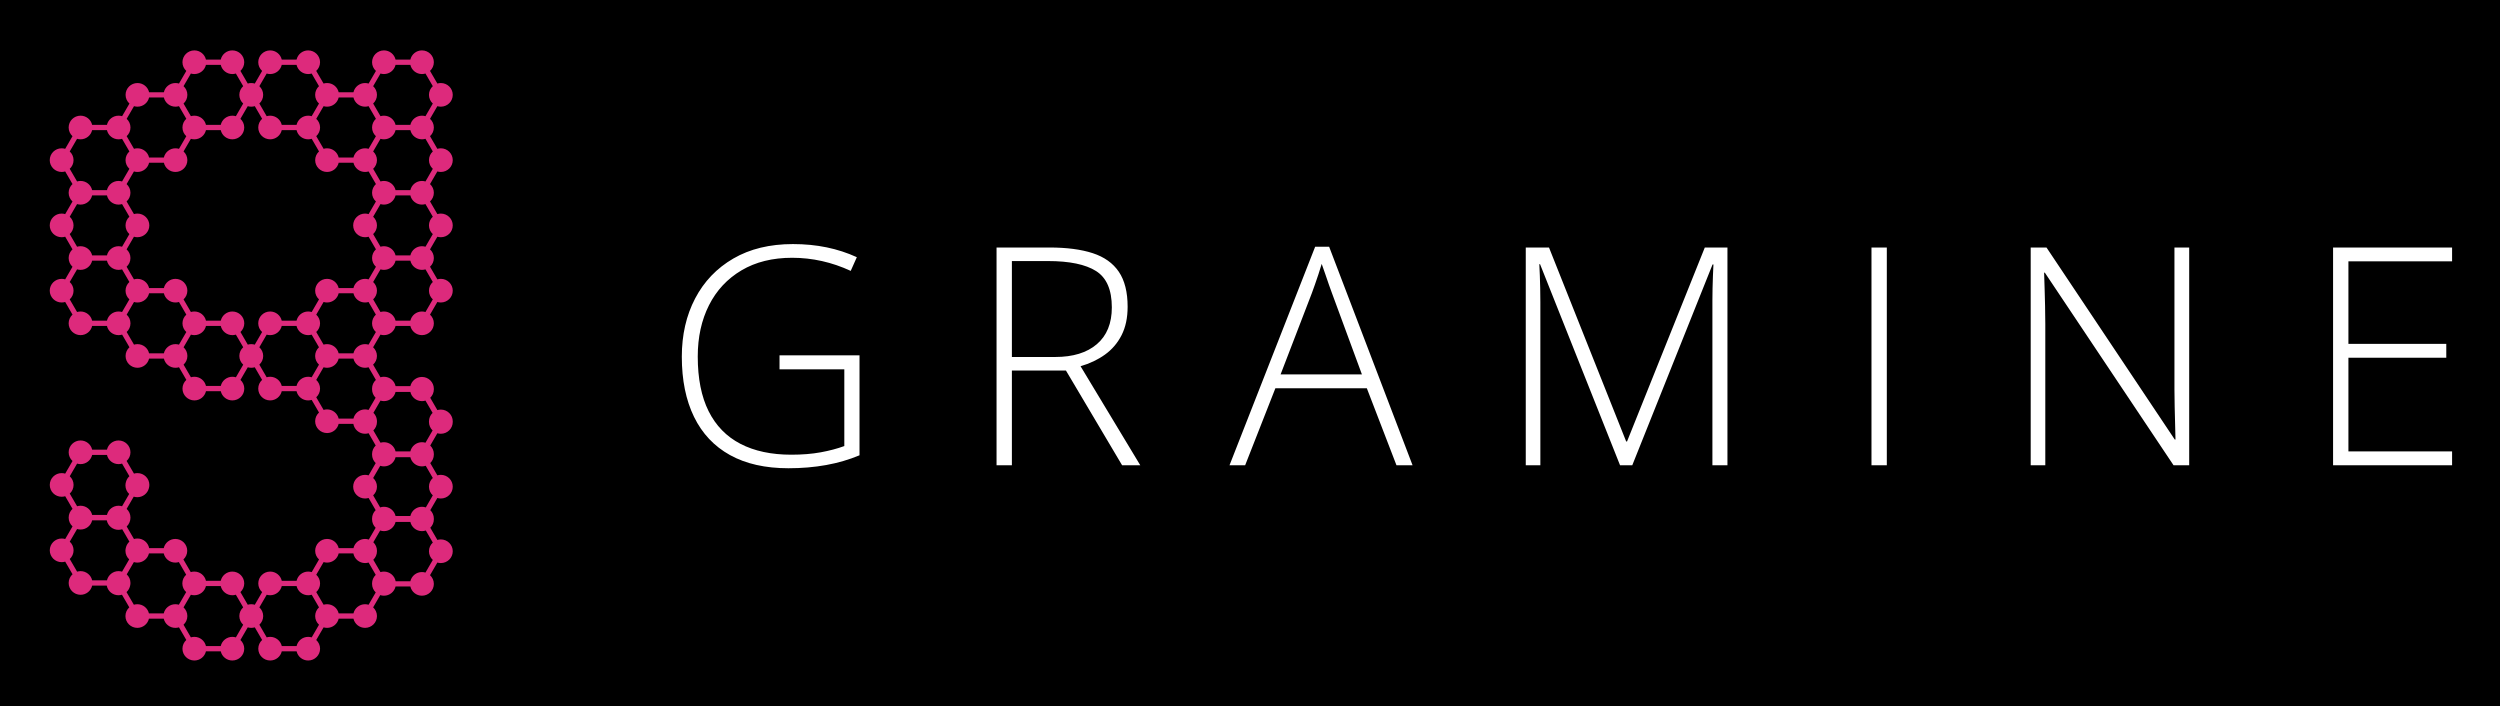 <?xml version="1.0" encoding="UTF-8"?>
<!DOCTYPE svg PUBLIC "-//W3C//DTD SVG 1.1//EN" "http://www.w3.org/Graphics/SVG/1.1/DTD/svg11.dtd">
<svg version="1.1" xmlns="http://www.w3.org/2000/svg" xmlns:xlink="http://www.w3.org/1999/xlink" x="0" y="0" width="819.52" height="231.52" viewBox="0, 0, 409.76, 115.76">
  <g id="Background">
    <rect x="0" y="0" width="409.76" height="115.76" fill="#000000"/>
  </g>
  <g id="Layer_1">
    <path d="M70.939,88.926 C70.552,89.281 70.309,89.787 70.309,90.351 C70.309,90.916 70.552,91.421 70.939,91.776 L69.736,93.847 C69.554,93.793 69.361,93.761 69.16,93.761 C68.232,93.761 67.456,94.407 67.26,95.272 L64.849,95.272 C64.683,94.37 63.889,93.684 62.932,93.684 C62.733,93.684 62.542,93.714 62.361,93.771 L61.185,91.747 C61.555,91.394 61.786,90.898 61.786,90.351 L61.786,90.275 C61.786,89.727 61.557,89.232 61.188,88.879 L62.309,86.951 C62.505,87.018 62.716,87.055 62.932,87.055 C63.862,87.055 64.636,86.409 64.834,85.546 L67.26,85.546 C67.456,86.409 68.232,87.055 69.16,87.055 C69.381,87.055 69.594,87.018 69.793,86.951 L70.939,88.926 z M11.432,78.061 L12.638,75.985 C12.816,76.039 13.007,76.071 13.206,76.071 C14.133,76.071 14.91,75.426 15.106,74.56 L17.532,74.56 C17.728,75.426 18.504,76.071 19.432,76.071 C19.633,76.071 19.826,76.039 20.007,75.985 L21.21,78.056 C20.945,78.298 20.749,78.613 20.652,78.968 C20.593,79.153 20.56,79.35 20.56,79.555 C20.56,80.112 20.798,80.613 21.175,80.965 L20.007,82.977 C19.826,82.923 19.633,82.891 19.432,82.891 C18.536,82.891 17.78,83.497 17.554,84.318 C17.544,84.345 17.539,84.373 17.532,84.402 L15.106,84.402 C14.91,83.537 14.133,82.891 13.206,82.891 C13.007,82.891 12.816,82.92 12.638,82.975 L11.432,80.904 C11.817,80.549 12.06,80.043 12.06,79.481 C12.06,78.919 11.817,78.414 11.432,78.061 z M13.206,93.61 C13.007,93.61 12.816,93.643 12.638,93.697 L11.432,91.623 C11.817,91.268 12.06,90.763 12.06,90.201 C12.06,89.639 11.817,89.133 11.432,88.781 L12.638,86.707 C12.816,86.762 13.007,86.791 13.206,86.791 C14.133,86.791 14.91,86.145 15.106,85.28 L17.499,85.28 C17.676,86.17 18.467,86.843 19.414,86.843 C19.628,86.843 19.836,86.806 20.029,86.742 L21.21,88.776 C20.945,89.02 20.749,89.333 20.652,89.688 C20.593,89.873 20.56,90.07 20.56,90.275 C20.56,90.832 20.798,91.332 21.175,91.687 L20.007,93.699 C19.826,93.643 19.633,93.61 19.432,93.61 C18.534,93.61 17.78,94.217 17.554,95.038 C17.544,95.065 17.539,95.092 17.532,95.122 L15.106,95.122 C14.91,94.259 14.133,93.61 13.206,93.61 z M22.51,99.034 C22.312,99.034 22.121,99.064 21.942,99.118 L20.736,97.045 C20.999,96.803 21.195,96.49 21.292,96.135 C21.352,95.953 21.384,95.755 21.384,95.551 C21.384,94.996 21.148,94.496 20.771,94.143 L21.942,92.129 C22.121,92.183 22.312,92.213 22.51,92.213 C23.408,92.213 24.164,91.609 24.39,90.788 C24.398,90.76 24.405,90.731 24.412,90.704 L26.836,90.704 C27.034,91.567 27.808,92.213 28.738,92.213 C28.937,92.213 29.13,92.183 29.314,92.126 L30.517,94.197 C30.127,94.552 29.884,95.06 29.884,95.622 C29.884,96.187 30.127,96.695 30.517,97.047 L29.316,99.116 C29.138,99.064 28.952,99.034 28.758,99.034 L28.738,99.034 C27.808,99.034 27.032,99.68 26.836,100.543 L24.412,100.543 C24.214,99.68 23.44,99.034 22.51,99.034 z M38.082,104.384 C37.152,104.384 36.378,105.03 36.18,105.893 L33.756,105.893 C33.56,105.03 32.784,104.384 31.854,104.384 C31.658,104.384 31.464,104.414 31.286,104.468 L30.08,102.392 C30.467,102.04 30.708,101.534 30.708,100.972 C30.708,100.41 30.467,99.907 30.08,99.552 L31.283,97.481 C31.457,97.533 31.643,97.563 31.834,97.563 C31.839,97.563 31.841,97.56 31.844,97.56 C31.849,97.56 31.851,97.563 31.854,97.563 C32.784,97.563 33.56,96.917 33.756,96.054 L36.18,96.054 C36.378,96.917 37.152,97.563 38.082,97.563 C38.281,97.563 38.477,97.533 38.658,97.476 L39.861,99.547 C39.474,99.902 39.228,100.408 39.228,100.972 C39.228,101.537 39.474,102.045 39.861,102.397 L38.658,104.471 C38.477,104.414 38.281,104.384 38.082,104.384 z M50.512,104.384 C49.582,104.384 48.808,105.03 48.612,105.893 L46.186,105.893 C45.988,105.03 45.211,104.384 44.283,104.384 C44.085,104.384 43.894,104.414 43.715,104.468 L42.51,102.392 C42.894,102.04 43.138,101.534 43.138,100.972 C43.138,100.41 42.894,99.907 42.51,99.552 L43.715,97.479 C43.894,97.533 44.085,97.563 44.283,97.563 C45.211,97.563 45.988,96.917 46.186,96.054 L48.612,96.054 C48.808,96.917 49.582,97.563 50.512,97.563 C50.71,97.563 50.904,97.533 51.087,97.476 L52.288,99.547 C51.903,99.902 51.658,100.408 51.658,100.972 C51.658,101.537 51.903,102.045 52.288,102.397 L51.087,104.471 C50.904,104.414 50.71,104.384 50.512,104.384 z M59.836,99.034 C58.906,99.034 58.132,99.68 57.933,100.543 L55.51,100.543 C55.314,99.68 54.538,99.034 53.608,99.034 C53.412,99.034 53.218,99.064 53.04,99.118 L51.834,97.045 C52.221,96.69 52.462,96.184 52.462,95.622 C52.462,95.06 52.218,94.557 51.834,94.202 L53.04,92.129 C53.218,92.183 53.412,92.213 53.608,92.213 C54.538,92.213 55.314,91.567 55.51,90.704 L57.919,90.704 C58.085,91.606 58.881,92.289 59.836,92.289 C60.037,92.289 60.23,92.259 60.414,92.203 L61.587,94.222 C61.215,94.577 60.982,95.072 60.982,95.622 C60.982,95.637 60.984,95.649 60.984,95.662 C60.984,95.674 60.982,95.686 60.982,95.701 C60.982,96.251 61.215,96.746 61.585,97.099 L60.411,99.121 C60.23,99.064 60.034,99.034 59.836,99.034 z M69.16,29.657 C68.232,29.657 67.456,30.303 67.26,31.166 L64.834,31.166 C64.638,30.303 63.862,29.657 62.932,29.657 C62.736,29.657 62.545,29.687 62.364,29.741 L61.161,27.668 C61.543,27.313 61.786,26.81 61.786,26.248 C61.786,25.686 61.543,25.18 61.161,24.825 L62.364,22.752 C62.545,22.806 62.736,22.836 62.932,22.836 C63.862,22.836 64.638,22.19 64.834,21.327 L67.26,21.327 C67.456,22.19 68.232,22.836 69.16,22.836 C69.361,22.836 69.554,22.806 69.736,22.749 L70.939,24.823 C70.552,25.175 70.309,25.683 70.309,26.248 C70.309,26.81 70.552,27.318 70.939,27.67 L69.736,29.744 C69.554,29.687 69.361,29.657 69.16,29.657 z M59.831,56.405 C58.903,56.405 58.127,57.048 57.931,57.914 L55.505,57.914 C55.309,57.048 54.533,56.405 53.605,56.405 L53.603,56.405 C53.404,56.405 53.216,56.432 53.035,56.486 L51.832,54.413 C52.216,54.06 52.459,53.555 52.459,52.993 C52.459,52.431 52.216,51.925 51.832,51.573 L53.037,49.497 C53.216,49.553 53.407,49.58 53.605,49.58 C54.533,49.58 55.309,48.937 55.505,48.072 L57.931,48.072 C58.127,48.937 58.903,49.58 59.831,49.58 L59.836,49.58 C60.034,49.58 60.228,49.551 60.407,49.497 L61.61,51.568 C61.223,51.923 60.98,52.428 60.98,52.993 C60.98,53.557 61.223,54.063 61.61,54.418 L60.407,56.489 C60.225,56.434 60.032,56.405 59.831,56.405 z M59.836,17.486 C60.034,17.486 60.23,17.456 60.411,17.399 L61.614,19.473 C61.228,19.825 60.982,20.333 60.982,20.898 C60.982,21.462 61.225,21.968 61.614,22.323 L60.411,24.394 C60.23,24.337 60.034,24.307 59.836,24.307 C58.906,24.307 58.132,24.953 57.933,25.816 L55.51,25.816 C55.314,24.953 54.538,24.307 53.608,24.307 C53.412,24.307 53.218,24.337 53.04,24.391 L51.834,22.318 C52.221,21.963 52.462,21.46 52.462,20.898 C52.462,20.336 52.218,19.83 51.834,19.478 L53.04,17.402 C53.218,17.456 53.409,17.486 53.605,17.486 L53.608,17.486 C54.538,17.486 55.314,16.84 55.51,15.977 L57.933,15.977 C58.132,16.84 58.906,17.486 59.836,17.486 z M61.617,33.023 L60.414,35.094 C60.23,35.037 60.037,35.005 59.836,35.005 C58.759,35.005 57.886,35.873 57.886,36.945 C57.886,38.015 58.759,38.883 59.836,38.883 C60.037,38.883 60.23,38.853 60.414,38.797 L61.617,40.868 C61.228,41.22 60.982,41.728 60.982,42.293 C60.982,42.86 61.228,43.365 61.617,43.723 L60.414,45.791 C60.23,45.734 60.037,45.705 59.836,45.705 L59.831,45.705 C58.903,45.705 58.127,46.351 57.931,47.216 L55.505,47.216 C55.309,46.351 54.533,45.705 53.605,45.705 C52.529,45.705 51.655,46.573 51.655,47.643 C51.655,48.21 51.899,48.715 52.288,49.07 L51.085,51.141 C50.901,51.084 50.708,51.055 50.507,51.055 L50.504,51.055 C49.577,51.055 48.8,51.701 48.604,52.564 L46.179,52.564 C45.98,51.701 45.206,51.055 44.276,51.055 C43.2,51.055 42.326,51.923 42.326,52.993 C42.326,53.557 42.572,54.065 42.961,54.42 L41.758,56.489 C41.577,56.434 41.384,56.405 41.185,56.405 L41.18,56.405 C40.982,56.405 40.793,56.432 40.612,56.486 L39.412,54.415 C39.796,54.06 40.039,53.555 40.039,52.993 C40.039,51.923 39.166,51.055 38.087,51.055 C37.16,51.055 36.383,51.701 36.187,52.564 L33.761,52.564 C33.565,51.701 32.791,51.055 31.861,51.055 L31.859,51.055 C31.66,51.055 31.467,51.084 31.288,51.139 L30.083,49.068 C30.47,48.713 30.71,48.207 30.71,47.643 C30.71,46.573 29.837,45.705 28.761,45.705 C27.833,45.705 27.057,46.351 26.861,47.216 L24.435,47.216 C24.239,46.351 23.462,45.705 22.532,45.705 L22.527,45.705 C22.326,45.705 22.135,45.734 21.954,45.789 L20.751,43.718 C21.136,43.363 21.381,42.857 21.381,42.293 C21.381,41.731 21.136,41.225 20.751,40.873 L21.954,38.799 C22.135,38.853 22.326,38.883 22.527,38.883 C23.604,38.883 24.477,38.015 24.477,36.945 C24.477,35.873 23.604,35.005 22.527,35.005 C22.326,35.005 22.135,35.037 21.954,35.091 L20.751,33.018 C21.136,32.665 21.381,32.16 21.381,31.595 C21.381,31.033 21.136,30.528 20.751,30.173 L21.954,28.099 C22.135,28.156 22.326,28.186 22.527,28.186 L22.532,28.186 C23.462,28.186 24.239,27.54 24.435,26.674 L26.861,26.674 C27.057,27.54 27.833,28.186 28.761,28.186 C29.837,28.186 30.71,27.318 30.71,26.248 C30.71,25.683 30.47,25.178 30.083,24.823 L31.286,22.752 C31.467,22.806 31.658,22.836 31.854,22.836 L31.859,22.836 C32.787,22.836 33.563,22.19 33.759,21.327 L36.18,21.327 C36.378,22.19 37.152,22.836 38.082,22.836 C39.159,22.836 40.032,21.968 40.032,20.898 C40.032,20.333 39.789,19.828 39.404,19.475 L40.607,17.402 C40.789,17.456 40.98,17.486 41.178,17.486 L41.183,17.486 C41.384,17.486 41.577,17.456 41.761,17.399 L42.964,19.47 C42.574,19.825 42.329,20.331 42.329,20.898 C42.329,21.968 43.202,22.836 44.281,22.836 C45.209,22.836 45.985,22.19 46.181,21.327 L48.607,21.327 C48.803,22.19 49.579,22.836 50.507,22.836 L50.512,22.836 C50.713,22.836 50.906,22.806 51.09,22.749 L52.29,24.82 C51.903,25.175 51.658,25.681 51.658,26.248 C51.658,27.318 52.531,28.186 53.608,28.186 C54.538,28.186 55.314,27.54 55.51,26.674 L57.933,26.674 C58.132,27.54 58.906,28.186 59.836,28.186 C60.037,28.186 60.23,28.156 60.414,28.099 L61.617,30.168 C61.228,30.523 60.982,31.031 60.982,31.595 C60.982,32.162 61.228,32.668 61.617,33.023 z M38.087,61.752 C37.16,61.752 36.383,62.398 36.187,63.261 L33.761,63.261 C33.565,62.398 32.791,61.752 31.861,61.752 C31.663,61.752 31.472,61.782 31.293,61.836 L30.088,59.763 C30.472,59.408 30.715,58.905 30.715,58.343 C30.715,57.78 30.472,57.275 30.088,56.923 L31.293,54.847 C31.472,54.901 31.663,54.93 31.859,54.93 L31.861,54.93 C32.791,54.93 33.565,54.287 33.761,53.422 L36.187,53.422 C36.383,54.287 37.16,54.93 38.087,54.93 C38.288,54.93 38.482,54.901 38.663,54.847 L39.866,56.913 C39.474,57.268 39.228,57.776 39.228,58.343 C39.228,58.91 39.474,59.415 39.866,59.77 L38.663,61.839 C38.482,61.782 38.288,61.752 38.087,61.752 z M44.276,61.752 C44.08,61.752 43.889,61.782 43.708,61.836 L42.505,59.765 C42.892,59.413 43.138,58.907 43.138,58.343 C43.138,57.778 42.892,57.273 42.505,56.918 L43.708,54.847 C43.889,54.901 44.08,54.93 44.276,54.93 C45.206,54.93 45.98,54.287 46.179,53.422 L48.604,53.422 C48.8,54.287 49.577,54.93 50.504,54.93 L50.507,54.93 C50.708,54.93 50.899,54.901 51.08,54.847 L52.283,56.918 C51.896,57.273 51.653,57.778 51.653,58.343 C51.653,58.907 51.896,59.413 52.283,59.768 L51.08,61.839 C50.899,61.782 50.708,61.752 50.507,61.752 L50.504,61.752 C49.577,61.752 48.8,62.398 48.604,63.261 L46.179,63.261 C45.98,62.398 45.206,61.752 44.276,61.752 z M62.932,12.138 C63.862,12.138 64.638,11.492 64.834,10.627 L67.26,10.627 C67.456,11.492 68.232,12.138 69.16,12.138 C69.361,12.138 69.554,12.106 69.736,12.052 L70.939,14.123 C70.552,14.478 70.309,14.983 70.309,15.548 C70.309,16.112 70.552,16.618 70.939,16.973 L69.736,19.044 C69.554,18.99 69.361,18.96 69.16,18.96 C68.232,18.96 67.456,19.603 67.26,20.469 L64.834,20.469 C64.636,19.603 63.862,18.96 62.932,18.96 C62.736,18.96 62.545,18.987 62.364,19.044 L61.161,16.968 C61.543,16.615 61.786,16.11 61.786,15.548 C61.786,14.986 61.543,14.48 61.161,14.128 L62.364,12.052 C62.545,12.106 62.736,12.138 62.932,12.138 z M44.281,12.138 C45.209,12.138 45.985,11.492 46.181,10.627 L48.607,10.627 C48.803,11.492 49.579,12.138 50.507,12.138 C50.708,12.138 50.901,12.106 51.082,12.052 L52.285,14.123 C51.899,14.478 51.655,14.983 51.655,15.548 C51.655,16.112 51.899,16.618 52.285,16.973 L51.082,19.044 C50.901,18.987 50.71,18.96 50.512,18.96 L50.507,18.96 C49.579,18.96 48.803,19.603 48.607,20.469 L46.181,20.469 C45.985,19.603 45.209,18.96 44.281,18.96 C44.083,18.96 43.892,18.987 43.711,19.044 L42.507,16.968 C42.892,16.615 43.135,16.11 43.135,15.548 C43.135,14.986 42.892,14.48 42.507,14.128 L43.711,12.052 C43.892,12.106 44.083,12.138 44.281,12.138 z M31.854,12.138 C32.784,12.138 33.56,11.492 33.756,10.627 L36.182,10.627 C36.378,11.492 37.152,12.138 38.082,12.138 C38.281,12.138 38.477,12.106 38.658,12.052 L39.861,14.123 C39.474,14.478 39.228,14.983 39.228,15.548 C39.228,16.112 39.474,16.618 39.861,16.973 L38.658,19.044 C38.477,18.99 38.281,18.96 38.082,18.96 C37.152,18.96 36.378,19.603 36.182,20.469 L33.759,20.469 C33.563,19.603 32.787,18.96 31.859,18.96 L31.854,18.96 C31.658,18.96 31.467,18.987 31.286,19.041 L30.083,16.97 C30.47,16.615 30.71,16.11 30.71,15.548 C30.71,14.983 30.47,14.478 30.083,14.125 L31.286,12.052 C31.464,12.106 31.658,12.138 31.854,12.138 z M22.532,17.486 C23.462,17.486 24.239,16.84 24.435,15.977 L26.858,15.977 C27.054,16.84 27.828,17.486 28.758,17.486 L28.761,17.486 C28.962,17.486 29.153,17.456 29.336,17.402 L30.537,19.47 C30.15,19.825 29.904,20.331 29.904,20.898 C29.904,21.462 30.15,21.97 30.537,22.325 L29.336,24.394 C29.155,24.337 28.962,24.307 28.761,24.307 C27.833,24.307 27.057,24.953 26.858,25.816 L24.435,25.816 C24.239,24.953 23.462,24.307 22.532,24.307 L22.527,24.307 C22.331,24.307 22.143,24.337 21.964,24.391 L20.761,22.318 C21.146,21.963 21.386,21.46 21.386,20.898 C21.386,20.336 21.146,19.83 20.761,19.478 L21.964,17.402 C22.145,17.456 22.336,17.486 22.532,17.486 z M11.427,24.825 L12.633,22.752 C12.814,22.806 13.005,22.836 13.203,22.836 C14.131,22.836 14.907,22.19 15.103,21.327 L17.529,21.327 C17.725,22.19 18.499,22.836 19.429,22.836 L19.437,22.836 C19.635,22.836 19.826,22.806 20.005,22.752 L21.208,24.823 C20.821,25.175 20.575,25.683 20.575,26.248 C20.575,26.81 20.821,27.318 21.208,27.67 L20.005,29.744 C19.824,29.687 19.63,29.657 19.429,29.657 C18.499,29.657 17.725,30.303 17.529,31.166 L15.103,31.166 C14.907,30.303 14.131,29.657 13.203,29.657 C13.005,29.657 12.814,29.687 12.633,29.741 L11.427,27.668 C11.814,27.313 12.055,26.81 12.055,26.248 C12.055,25.686 11.814,25.18 11.427,24.825 z M11.427,35.523 L12.633,33.452 C12.814,33.503 13.005,33.536 13.203,33.536 C14.131,33.536 14.907,32.887 15.103,32.024 L17.529,32.024 C17.725,32.887 18.499,33.536 19.429,33.536 C19.63,33.536 19.824,33.503 20.005,33.449 L21.208,35.52 C20.821,35.873 20.575,36.381 20.575,36.945 C20.575,37.51 20.821,38.015 21.208,38.37 L20.005,40.441 C19.824,40.387 19.63,40.355 19.429,40.355 C18.499,40.355 17.725,41.001 17.529,41.866 L15.103,41.866 C14.907,41.001 14.131,40.355 13.203,40.355 C13.005,40.355 12.814,40.387 12.633,40.439 L11.427,38.365 C11.814,38.013 12.055,37.507 12.055,36.945 C12.055,36.383 11.814,35.878 11.427,35.523 z M13.203,51.055 C13.005,51.055 12.814,51.084 12.633,51.139 L11.427,49.065 C11.814,48.71 12.055,48.205 12.055,47.643 C12.055,47.081 11.814,46.578 11.427,46.223 L12.633,44.149 C12.814,44.203 13.005,44.233 13.203,44.233 C14.131,44.233 14.907,43.587 15.103,42.724 L17.529,42.724 C17.725,43.587 18.499,44.233 19.429,44.233 C19.63,44.233 19.824,44.203 20.005,44.147 L21.208,46.218 C20.821,46.573 20.575,47.078 20.575,47.643 C20.575,48.207 20.821,48.715 21.208,49.068 L20.005,51.139 C19.826,51.084 19.635,51.055 19.437,51.055 L19.429,51.055 C18.499,51.055 17.725,51.701 17.529,52.564 L15.103,52.564 C14.907,51.701 14.131,51.055 13.203,51.055 z M22.532,56.405 C22.336,56.405 22.145,56.434 21.964,56.489 L20.761,54.413 C21.146,54.06 21.386,53.555 21.386,52.993 C21.386,52.431 21.146,51.925 20.761,51.573 L21.964,49.499 C22.143,49.553 22.331,49.58 22.527,49.58 L22.532,49.58 C23.462,49.58 24.239,48.937 24.435,48.072 L26.858,48.072 C27.057,48.937 27.833,49.58 28.761,49.58 C28.962,49.58 29.155,49.551 29.336,49.497 L30.539,51.568 C30.152,51.923 29.907,52.428 29.907,52.993 C29.907,53.557 30.152,54.063 30.539,54.418 L29.336,56.489 C29.155,56.434 28.964,56.405 28.763,56.405 L28.761,56.405 C27.833,56.405 27.057,57.048 26.858,57.914 L24.435,57.914 C24.239,57.048 23.462,56.405 22.532,56.405 z M60.98,63.693 C60.98,63.722 60.982,63.754 60.984,63.784 C60.984,63.791 60.982,63.799 60.982,63.808 C60.982,64.348 61.208,64.839 61.567,65.192 L60.407,67.189 C60.225,67.132 60.032,67.102 59.831,67.102 C58.903,67.102 58.127,67.748 57.931,68.611 L55.505,68.611 C55.309,67.748 54.533,67.102 53.605,67.102 C53.407,67.102 53.216,67.132 53.037,67.186 L51.832,65.113 C52.216,64.758 52.459,64.255 52.459,63.693 C52.459,63.13 52.216,62.625 51.832,62.27 L53.035,60.197 C53.216,60.251 53.404,60.28 53.603,60.28 L53.605,60.28 C54.533,60.28 55.309,59.634 55.505,58.772 L57.931,58.772 C58.127,59.634 58.903,60.28 59.831,60.28 C60.032,60.28 60.225,60.251 60.407,60.194 L61.61,62.268 C61.223,62.62 60.98,63.128 60.98,63.693 z M70.939,81.192 L69.793,83.169 C69.594,83.1 69.381,83.063 69.16,83.063 C68.232,83.063 67.456,83.709 67.26,84.572 L64.834,84.572 C64.638,83.709 63.862,83.063 62.932,83.063 C62.716,83.063 62.505,83.1 62.309,83.167 L61.161,81.19 C61.543,80.835 61.786,80.329 61.786,79.767 C61.786,79.205 61.543,78.702 61.161,78.347 L62.321,76.345 C62.515,76.409 62.721,76.444 62.932,76.444 C63.862,76.444 64.636,75.798 64.834,74.935 L67.26,74.935 C67.456,75.798 68.232,76.444 69.16,76.444 C69.376,76.444 69.584,76.407 69.778,76.343 L70.939,78.342 C70.552,78.697 70.309,79.203 70.309,79.767 C70.309,80.332 70.552,80.84 70.939,81.192 z M69.16,65.746 C69.361,65.746 69.554,65.714 69.736,65.66 L70.906,67.674 C70.537,68.027 70.309,68.522 70.309,69.07 C70.309,69.084 70.309,69.099 70.311,69.112 C70.309,69.126 70.309,69.141 70.309,69.156 C70.309,69.706 70.537,70.199 70.906,70.551 L69.736,72.566 C69.554,72.509 69.361,72.479 69.16,72.479 C68.232,72.479 67.456,73.125 67.26,73.988 L64.834,73.988 C64.638,73.125 63.862,72.479 62.932,72.479 C62.736,72.479 62.545,72.509 62.364,72.563 L61.193,70.546 C61.557,70.194 61.786,69.703 61.786,69.156 L61.786,69.07 C61.786,68.996 61.781,68.922 61.773,68.85 C61.729,68.387 61.518,67.97 61.203,67.662 L62.364,65.66 C62.545,65.714 62.736,65.746 62.932,65.746 C63.862,65.746 64.638,65.1 64.834,64.235 L67.26,64.235 C67.456,65.1 68.232,65.746 69.16,65.746 z M70.939,49.068 L69.736,51.141 C69.554,51.084 69.361,51.055 69.16,51.055 C68.232,51.055 67.456,51.701 67.26,52.564 L64.834,52.564 C64.638,51.701 63.862,51.055 62.932,51.055 L62.929,51.055 C62.733,51.055 62.542,51.084 62.364,51.139 L61.161,49.065 C61.543,48.71 61.786,48.205 61.786,47.643 C61.786,47.081 61.543,46.578 61.161,46.223 L62.364,44.149 C62.545,44.203 62.736,44.233 62.932,44.233 C63.862,44.233 64.638,43.587 64.834,42.724 L67.26,42.724 C67.456,43.587 68.232,44.233 69.16,44.233 C69.361,44.233 69.554,44.203 69.736,44.147 L70.939,46.218 C70.552,46.573 70.309,47.078 70.309,47.643 C70.309,48.207 70.552,48.715 70.939,49.068 z M70.939,38.37 L69.736,40.441 C69.554,40.387 69.361,40.355 69.16,40.355 C68.232,40.355 67.456,41.001 67.26,41.866 L64.834,41.866 C64.638,41.001 63.862,40.355 62.932,40.355 C62.736,40.355 62.545,40.387 62.364,40.439 L61.161,38.365 C61.543,38.013 61.786,37.507 61.786,36.945 C61.786,36.383 61.543,35.878 61.161,35.523 L62.364,33.452 C62.545,33.503 62.736,33.536 62.932,33.536 C63.862,33.536 64.638,32.887 64.834,32.024 L67.26,32.024 C67.456,32.887 68.232,33.536 69.16,33.536 C69.361,33.536 69.554,33.503 69.736,33.449 L70.939,35.52 C70.552,35.873 70.309,36.381 70.309,36.945 C70.309,37.51 70.552,38.015 70.939,38.37 z M72.258,28.186 C73.335,28.186 74.208,27.318 74.208,26.248 C74.208,25.175 73.335,24.307 72.258,24.307 C72.06,24.307 71.869,24.337 71.685,24.394 L70.482,22.32 C70.869,21.965 71.11,21.46 71.11,20.898 C71.11,20.333 70.869,19.828 70.482,19.475 L71.685,17.402 C71.869,17.456 72.06,17.486 72.258,17.486 C73.335,17.486 74.208,16.618 74.208,15.548 C74.208,14.478 73.335,13.61 72.258,13.61 C72.06,13.61 71.869,13.64 71.685,13.694 L70.482,11.623 C70.869,11.265 71.11,10.76 71.11,10.198 C71.11,9.128 70.237,8.26 69.16,8.26 C68.232,8.26 67.456,8.906 67.26,9.771 L64.834,9.771 C64.638,8.906 63.862,8.26 62.932,8.26 C61.855,8.26 60.982,9.128 60.982,10.198 C60.982,10.762 61.228,11.27 61.617,11.625 L60.414,13.696 C60.227,13.639 60.032,13.61 59.836,13.61 C58.906,13.61 58.132,14.253 57.933,15.119 L55.51,15.119 C55.314,14.253 54.538,13.61 53.608,13.61 L53.605,13.61 C53.407,13.61 53.213,13.64 53.035,13.694 L51.829,11.623 C52.216,11.265 52.459,10.762 52.459,10.198 C52.459,9.128 51.586,8.26 50.507,8.26 C49.579,8.26 48.803,8.906 48.607,9.771 L46.181,9.771 C45.985,8.906 45.209,8.26 44.281,8.26 C43.202,8.26 42.329,9.128 42.329,10.198 C42.329,10.762 42.574,11.27 42.964,11.625 L41.761,13.696 C41.574,13.639 41.379,13.61 41.183,13.61 L41.178,13.61 C40.98,13.61 40.789,13.64 40.607,13.694 L39.404,11.623 C39.789,11.265 40.032,10.762 40.032,10.198 C40.032,9.128 39.159,8.26 38.082,8.26 C37.152,8.26 36.378,8.906 36.18,9.771 L33.756,9.771 C33.56,8.906 32.784,8.26 31.854,8.26 C30.777,8.26 29.904,9.128 29.904,10.198 C29.904,10.762 30.15,11.27 30.537,11.625 L29.336,13.694 C29.153,13.64 28.962,13.61 28.761,13.61 L28.758,13.61 C27.828,13.61 27.054,14.253 26.858,15.119 L24.435,15.119 C24.239,14.253 23.462,13.61 22.532,13.61 C21.456,13.61 20.583,14.478 20.583,15.548 C20.583,16.112 20.828,16.62 21.218,16.975 L20.015,19.044 C19.831,18.99 19.638,18.96 19.437,18.96 L19.429,18.96 C18.499,18.96 17.725,19.603 17.529,20.469 L15.103,20.469 C14.907,19.603 14.131,18.96 13.203,18.96 C12.124,18.96 11.251,19.828 11.251,20.898 C11.251,21.462 11.497,21.97 11.884,22.323 L10.683,24.394 C10.5,24.337 10.306,24.307 10.105,24.307 C9.029,24.307 8.153,25.175 8.153,26.248 C8.153,27.318 9.029,28.186 10.105,28.186 C10.306,28.186 10.5,28.156 10.683,28.099 L11.884,30.168 C11.497,30.523 11.251,31.031 11.251,31.595 C11.251,32.162 11.497,32.668 11.884,33.023 L10.683,35.094 C10.5,35.037 10.306,35.005 10.105,35.005 C9.029,35.005 8.153,35.873 8.153,36.945 C8.153,38.015 9.029,38.883 10.105,38.883 C10.306,38.883 10.5,38.853 10.683,38.797 L11.884,40.868 C11.497,41.22 11.251,41.728 11.251,42.293 C11.251,42.86 11.497,43.365 11.884,43.723 L10.683,45.791 C10.5,45.734 10.306,45.705 10.105,45.705 C9.029,45.705 8.153,46.573 8.153,47.643 C8.153,48.713 9.029,49.58 10.105,49.58 C10.306,49.58 10.5,49.551 10.683,49.494 L11.884,51.565 C11.497,51.92 11.251,52.428 11.251,52.993 C11.251,54.063 12.124,54.93 13.203,54.93 C14.131,54.93 14.907,54.287 15.103,53.422 L17.529,53.422 C17.725,54.287 18.499,54.93 19.429,54.93 L19.437,54.93 C19.638,54.93 19.831,54.901 20.015,54.844 L21.218,56.915 C20.828,57.27 20.583,57.778 20.583,58.343 C20.583,59.413 21.456,60.28 22.532,60.28 C23.462,60.28 24.239,59.634 24.435,58.772 L26.861,58.772 C27.057,59.634 27.833,60.28 28.761,60.28 L28.763,60.28 C28.964,60.28 29.16,60.251 29.341,60.194 L30.544,62.265 C30.157,62.62 29.909,63.126 29.909,63.693 C29.909,64.763 30.785,65.63 31.861,65.63 C32.791,65.63 33.565,64.984 33.761,64.119 L36.187,64.119 C36.383,64.984 37.16,65.63 38.087,65.63 C39.166,65.63 40.039,64.763 40.039,63.693 C40.039,63.128 39.796,62.623 39.412,62.268 L40.612,60.197 C40.793,60.251 40.982,60.28 41.18,60.28 L41.185,60.28 C41.384,60.28 41.577,60.251 41.758,60.197 L42.961,62.265 C42.572,62.62 42.326,63.126 42.326,63.693 C42.326,64.763 43.2,65.63 44.276,65.63 C45.206,65.63 45.98,64.984 46.179,64.119 L48.604,64.119 C48.8,64.984 49.577,65.63 50.504,65.63 L50.507,65.63 C50.708,65.63 50.901,65.601 51.085,65.544 L52.288,67.613 C51.899,67.968 51.655,68.475 51.655,69.04 C51.655,70.113 52.529,70.98 53.605,70.98 C54.533,70.98 55.309,70.332 55.505,69.469 L57.914,69.469 C58.065,70.391 58.866,71.096 59.836,71.096 C60.037,71.096 60.23,71.064 60.414,71.007 L61.582,73.022 C61.215,73.374 60.982,73.87 60.982,74.42 C60.982,74.434 60.984,74.447 60.984,74.462 C60.984,74.476 60.982,74.491 60.982,74.506 C60.982,75.056 61.213,75.549 61.582,75.901 L60.414,77.916 C60.23,77.859 60.037,77.829 59.836,77.829 C58.759,77.829 57.886,78.697 57.886,79.767 C57.886,80.84 58.759,81.707 59.836,81.707 C60.037,81.707 60.23,81.675 60.414,81.621 L61.572,83.616 C61.21,83.966 60.982,84.459 60.982,85.001 C60.982,85.021 60.984,85.041 60.984,85.06 C60.984,85.078 60.982,85.097 60.982,85.117 C60.982,85.662 61.21,86.153 61.572,86.505 L60.449,88.436 C60.258,88.371 60.049,88.334 59.836,88.334 C58.906,88.334 58.132,88.98 57.933,89.846 L55.51,89.846 C55.314,88.98 54.538,88.334 53.608,88.334 C52.531,88.334 51.658,89.202 51.658,90.275 C51.658,90.839 51.903,91.347 52.29,91.7 L51.09,93.771 C50.906,93.714 50.713,93.684 50.512,93.684 C49.582,93.684 48.808,94.33 48.612,95.193 L46.186,95.193 C45.988,94.33 45.211,93.684 44.283,93.684 C43.207,93.684 42.334,94.552 42.334,95.622 C42.334,96.189 42.577,96.695 42.966,97.05 L41.763,99.121 C41.582,99.064 41.386,99.034 41.185,99.034 L41.178,99.034 C40.98,99.034 40.789,99.064 40.607,99.118 L39.404,97.045 C39.789,96.692 40.032,96.187 40.032,95.622 C40.032,94.552 39.159,93.684 38.082,93.684 C37.152,93.684 36.378,94.33 36.182,95.193 L33.756,95.193 C33.56,94.33 32.784,93.684 31.854,93.684 L31.834,93.684 C31.636,93.684 31.445,93.714 31.264,93.771 L30.06,91.697 C30.445,91.342 30.688,90.837 30.688,90.275 C30.688,89.202 29.815,88.334 28.738,88.334 C27.808,88.334 27.032,88.98 26.836,89.846 L24.447,89.846 C24.279,88.946 23.485,88.263 22.53,88.263 C22.331,88.263 22.14,88.293 21.959,88.347 L20.766,86.298 C20.967,86.106 21.123,85.874 21.225,85.615 C21.327,85.381 21.384,85.122 21.384,84.853 C21.384,84.848 21.381,84.846 21.381,84.841 C21.381,84.838 21.384,84.834 21.384,84.831 C21.384,84.267 21.141,83.761 20.756,83.409 L21.92,81.402 C22.106,81.461 22.304,81.493 22.51,81.493 C23.408,81.493 24.164,80.889 24.39,80.068 C24.447,79.883 24.482,79.686 24.482,79.481 C24.482,78.411 23.606,77.543 22.53,77.543 C22.331,77.543 22.14,77.573 21.959,77.627 L20.754,75.554 C21.141,75.201 21.384,74.696 21.384,74.134 C21.384,73.061 20.511,72.193 19.432,72.193 C18.504,72.193 17.728,72.839 17.532,73.702 L15.106,73.702 C14.91,72.839 14.133,72.193 13.206,72.193 C12.129,72.193 11.254,73.061 11.254,74.134 C11.254,74.698 11.499,75.206 11.889,75.559 L10.686,77.63 C10.502,77.573 10.309,77.543 10.108,77.543 C9.031,77.543 8.158,78.411 8.158,79.481 C8.158,80.554 9.031,81.421 10.108,81.421 C10.309,81.421 10.502,81.389 10.686,81.333 L11.889,83.404 C11.499,83.759 11.254,84.264 11.254,84.831 C11.254,84.834 11.256,84.838 11.256,84.841 C11.256,84.846 11.254,84.848 11.254,84.853 C11.254,85.418 11.499,85.923 11.889,86.278 L10.686,88.349 C10.499,88.292 10.304,88.263 10.108,88.263 C9.031,88.263 8.158,89.131 8.158,90.201 C8.158,91.273 9.031,92.141 10.108,92.141 C10.309,92.141 10.502,92.109 10.686,92.055 L11.889,94.123 C11.499,94.478 11.254,94.986 11.254,95.551 C11.254,96.621 12.129,97.489 13.206,97.489 C14.133,97.489 14.91,96.843 15.106,95.98 L17.497,95.98 C17.666,96.88 18.459,97.563 19.414,97.563 C19.615,97.563 19.809,97.533 19.99,97.476 L21.193,99.547 C20.806,99.9 20.56,100.408 20.56,100.972 C20.56,102.042 21.433,102.91 22.51,102.91 C23.44,102.91 24.214,102.267 24.412,101.401 L26.836,101.401 C27.032,102.267 27.808,102.91 28.738,102.91 L28.758,102.91 C28.959,102.91 29.153,102.88 29.336,102.824 L30.537,104.895 C30.15,105.25 29.904,105.758 29.904,106.322 C29.904,107.392 30.777,108.26 31.854,108.26 C32.784,108.26 33.56,107.617 33.756,106.751 L36.182,106.751 C36.378,107.617 37.152,108.26 38.082,108.26 C39.159,108.26 40.032,107.392 40.032,106.322 C40.032,105.76 39.789,105.255 39.404,104.9 L40.607,102.826 C40.789,102.88 40.98,102.91 41.178,102.91 L41.185,102.91 C41.386,102.91 41.582,102.88 41.763,102.824 L42.966,104.895 C42.577,105.25 42.334,105.758 42.334,106.322 C42.334,107.392 43.207,108.26 44.283,108.26 C45.211,108.26 45.988,107.617 46.186,106.751 L48.612,106.751 C48.808,107.617 49.582,108.26 50.512,108.26 C51.588,108.26 52.462,107.392 52.462,106.322 C52.462,105.76 52.218,105.255 51.832,104.9 L53.037,102.826 C53.218,102.88 53.409,102.91 53.608,102.91 C54.538,102.91 55.314,102.267 55.51,101.401 L57.933,101.401 C58.132,102.267 58.906,102.91 59.836,102.91 C60.913,102.91 61.786,102.042 61.786,100.972 C61.786,100.41 61.543,99.905 61.158,99.55 L62.324,97.54 C62.515,97.604 62.721,97.639 62.932,97.639 C63.862,97.639 64.638,96.993 64.834,96.128 L67.26,96.128 C67.456,96.993 68.232,97.639 69.16,97.639 C70.237,97.639 71.11,96.771 71.11,95.701 C71.11,95.137 70.869,94.631 70.482,94.276 L71.685,92.205 C71.869,92.259 72.06,92.289 72.258,92.289 C73.335,92.289 74.208,91.421 74.208,90.351 C74.208,89.281 73.335,88.413 72.258,88.413 C72.06,88.413 71.869,88.443 71.685,88.497 L70.527,86.5 C70.886,86.148 71.11,85.659 71.11,85.117 C71.11,85.097 71.107,85.078 71.107,85.06 C71.107,85.041 71.11,85.021 71.11,85.001 C71.11,84.459 70.886,83.971 70.527,83.618 L71.685,81.621 C71.869,81.678 72.06,81.707 72.258,81.707 C73.335,81.707 74.208,80.84 74.208,79.767 C74.208,78.697 73.335,77.829 72.258,77.829 C72.06,77.829 71.869,77.859 71.685,77.913 L70.517,75.899 C70.882,75.546 71.11,75.053 71.11,74.506 C71.11,74.491 71.11,74.476 71.107,74.462 C71.11,74.447 71.11,74.434 71.11,74.42 C71.11,73.872 70.882,73.379 70.517,73.027 L71.685,71.01 C71.869,71.064 72.06,71.096 72.258,71.096 C73.335,71.096 74.208,70.228 74.208,69.156 C74.208,69.141 74.205,69.126 74.205,69.112 C74.205,69.099 74.208,69.084 74.208,69.07 C74.208,68 73.335,67.132 72.258,67.132 C72.06,67.132 71.869,67.161 71.685,67.216 L70.517,65.199 C70.882,64.846 71.11,64.353 71.11,63.808 C71.11,63.794 71.11,63.779 71.107,63.764 C71.11,63.749 71.11,63.734 71.11,63.72 C71.11,62.65 70.237,61.782 69.16,61.782 C68.232,61.782 67.456,62.425 67.26,63.291 L64.839,63.291 C64.653,62.413 63.869,61.752 62.929,61.752 C62.731,61.752 62.54,61.782 62.359,61.839 L61.153,59.765 C61.54,59.41 61.783,58.905 61.783,58.343 C61.783,57.778 61.54,57.275 61.153,56.92 L62.359,54.847 C62.54,54.901 62.731,54.93 62.929,54.93 L62.932,54.93 C63.862,54.93 64.636,54.287 64.834,53.422 L67.26,53.422 C67.456,54.287 68.232,54.93 69.16,54.93 C70.237,54.93 71.11,54.063 71.11,52.993 C71.11,52.431 70.869,51.925 70.482,51.57 L71.685,49.497 C71.869,49.551 72.06,49.58 72.258,49.58 C73.335,49.58 74.208,48.713 74.208,47.643 C74.208,46.573 73.335,45.705 72.258,45.705 C72.06,45.705 71.869,45.734 71.685,45.789 L70.482,43.718 C70.869,43.363 71.11,42.857 71.11,42.293 C71.11,41.731 70.869,41.225 70.482,40.873 L71.685,38.799 C71.869,38.853 72.06,38.883 72.258,38.883 C73.335,38.883 74.208,38.015 74.208,36.945 C74.208,35.873 73.335,35.005 72.258,35.005 C72.06,35.005 71.869,35.037 71.685,35.091 L70.482,33.018 C70.869,32.665 71.11,32.16 71.11,31.595 C71.11,31.033 70.869,30.528 70.482,30.173 L71.685,28.099 C71.869,28.156 72.06,28.186 72.258,28.186 z" fill="#DD2A7C"/>
    <path d="M127.767,58.242 L140.878,58.242 L140.878,74.624 Q138.314,75.698 135.409,76.223 Q132.504,76.748 129.232,76.748 Q123.544,76.748 119.65,74.588 Q115.755,72.427 113.754,68.325 Q111.752,64.224 111.752,58.462 Q111.752,53.091 113.937,48.916 Q116.122,44.741 120.199,42.373 Q124.276,40.005 129.964,40.005 Q132.894,40.005 135.494,40.542 Q138.094,41.079 140.438,42.154 L139.437,44.4 Q137.118,43.325 134.713,42.788 Q132.308,42.251 129.842,42.251 Q125.008,42.251 121.529,44.314 Q118.05,46.377 116.207,50.027 Q114.364,53.677 114.364,58.438 Q114.364,63.833 116.146,67.398 Q117.928,70.962 121.359,72.744 Q124.789,74.527 129.696,74.527 Q132.381,74.527 134.518,74.136 Q136.654,73.745 138.387,73.111 L138.387,60.537 L127.767,60.537 z M172.005,40.567 Q176.253,40.567 179.097,41.494 Q181.941,42.422 183.381,44.546 Q184.822,46.67 184.822,50.283 Q184.822,52.993 183.833,54.934 Q182.844,56.875 181.111,58.12 Q179.378,59.365 177.107,60.025 L186.897,76.26 L183.919,76.26 L174.714,60.733 L165.852,60.733 L165.852,76.26 L163.338,76.26 L163.338,40.567 z M171.76,42.788 L165.852,42.788 L165.852,58.511 L172.957,58.511 Q177.327,58.511 179.78,56.411 Q182.234,54.312 182.234,50.381 Q182.234,46.06 179.646,44.424 Q177.058,42.788 171.76,42.788 z M228.888,76.26 L224.03,63.638 L209.04,63.638 L204.084,76.26 L201.52,76.26 L215.558,40.445 L217.853,40.445 L231.525,76.26 z M223.224,61.367 L218.293,47.989 Q218.097,47.476 217.817,46.67 Q217.536,45.864 217.231,44.961 Q216.925,44.058 216.632,43.252 Q216.388,44.107 216.095,44.961 Q215.802,45.816 215.534,46.609 Q215.265,47.403 215.021,48.037 L209.894,61.367 z M265.533,76.26 L252.422,43.301 L252.3,43.301 Q252.349,44.204 252.386,45.193 Q252.422,46.182 252.447,47.256 Q252.471,48.33 252.471,49.502 L252.471,76.26 L250.079,76.26 L250.079,40.567 L253.887,40.567 L266.534,72.354 L266.68,72.354 L279.424,40.567 L283.135,40.567 L283.135,76.26 L280.67,76.26 L280.67,49.209 Q280.67,48.257 280.694,47.256 Q280.718,46.255 280.755,45.266 Q280.792,44.278 280.84,43.35 L280.694,43.35 L267.535,76.26 z M306.743,76.26 L306.743,40.567 L309.257,40.567 L309.257,76.26 z M358.817,76.26 L356.254,76.26 L335.16,44.693 L335.038,44.693 Q335.087,46.011 335.123,47.366 Q335.16,48.721 335.196,50.149 Q335.233,51.577 335.233,53.091 L335.233,76.26 L332.84,76.26 L332.84,40.567 L335.428,40.567 L356.449,72.036 L356.571,72.036 Q356.547,70.962 356.51,69.546 Q356.473,68.13 356.437,66.641 Q356.4,65.152 356.4,63.833 L356.4,40.567 L358.817,40.567 z M401.907,76.26 L382.4,76.26 L382.4,40.567 L401.907,40.567 L401.907,42.837 L384.915,42.837 L384.915,56.363 L400.955,56.363 L400.955,58.633 L384.915,58.633 L384.915,73.989 L401.907,73.989 z" fill="#FFFFFF"/>
  </g>
</svg>
